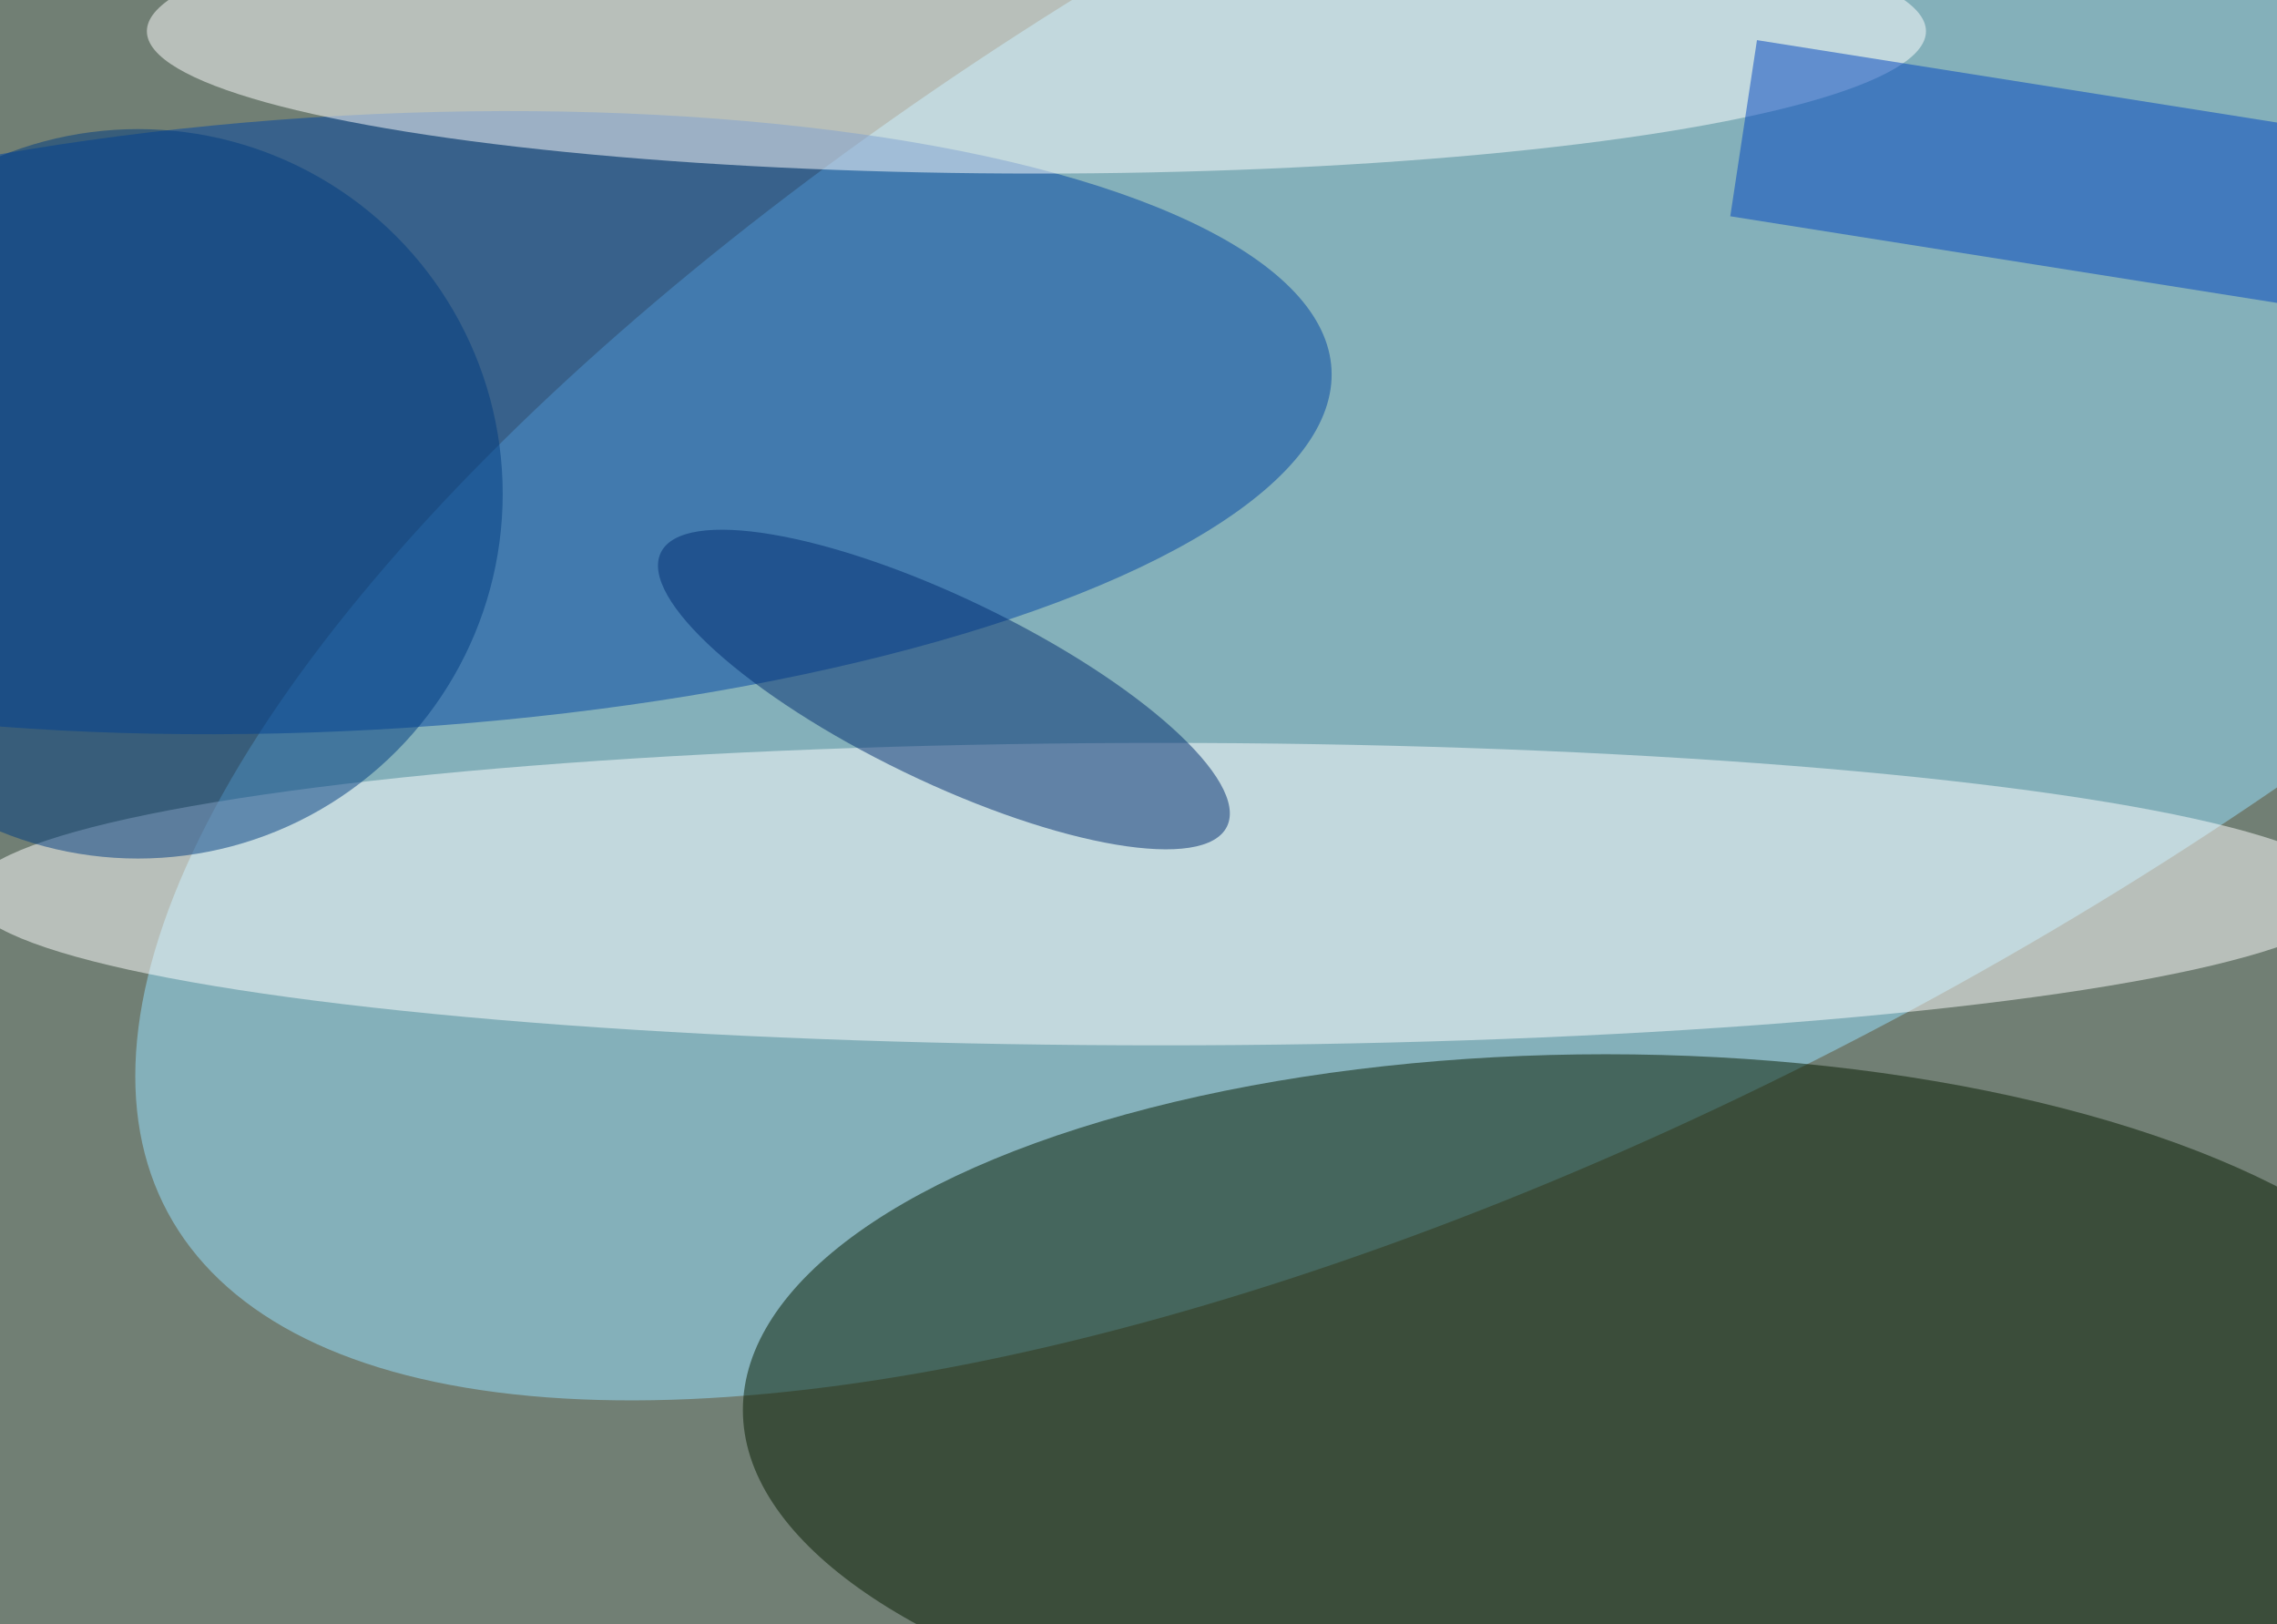 <svg xmlns="http://www.w3.org/2000/svg" width="300" height="214"><rect width="100%" height="100%" fill="#808080" stroke="none"/><g filter="blur(12px)"><rect width="200%" height="200%" x="-50%" y="-50%" fill="#717f74"/><rect width="100%" height="100%" fill="#717f74"/><g fill-opacity=".5" transform="translate(.6 .6)scale(1.172)"><circle r="1" fill="#98e2ff" transform="matrix(-34.492 -64.123 161.354 -86.791 179.7 49)"/><ellipse cx="180" cy="158" fill="#061d00" rx="97" ry="40"/><circle r="1" fill="#0044a2" transform="matrix(-1.896 -34.506 109.371 -6.011 39.8 47)"/><ellipse cx="130" cy="100" fill="#fff" rx="134" ry="17"/><ellipse cx="116" cy="3" fill="#fff" rx="100" ry="16"/><circle r="1" fill="#002c71" transform="matrix(-31.826 -15.385 4.482 -9.271 105.6 77)"/><circle cx="15" cy="55" r="41" fill="#003c80"/><path fill="#0044c1" d="m197 4 77 12.2-3 19.8-77-12.2z"/></g></g></svg>